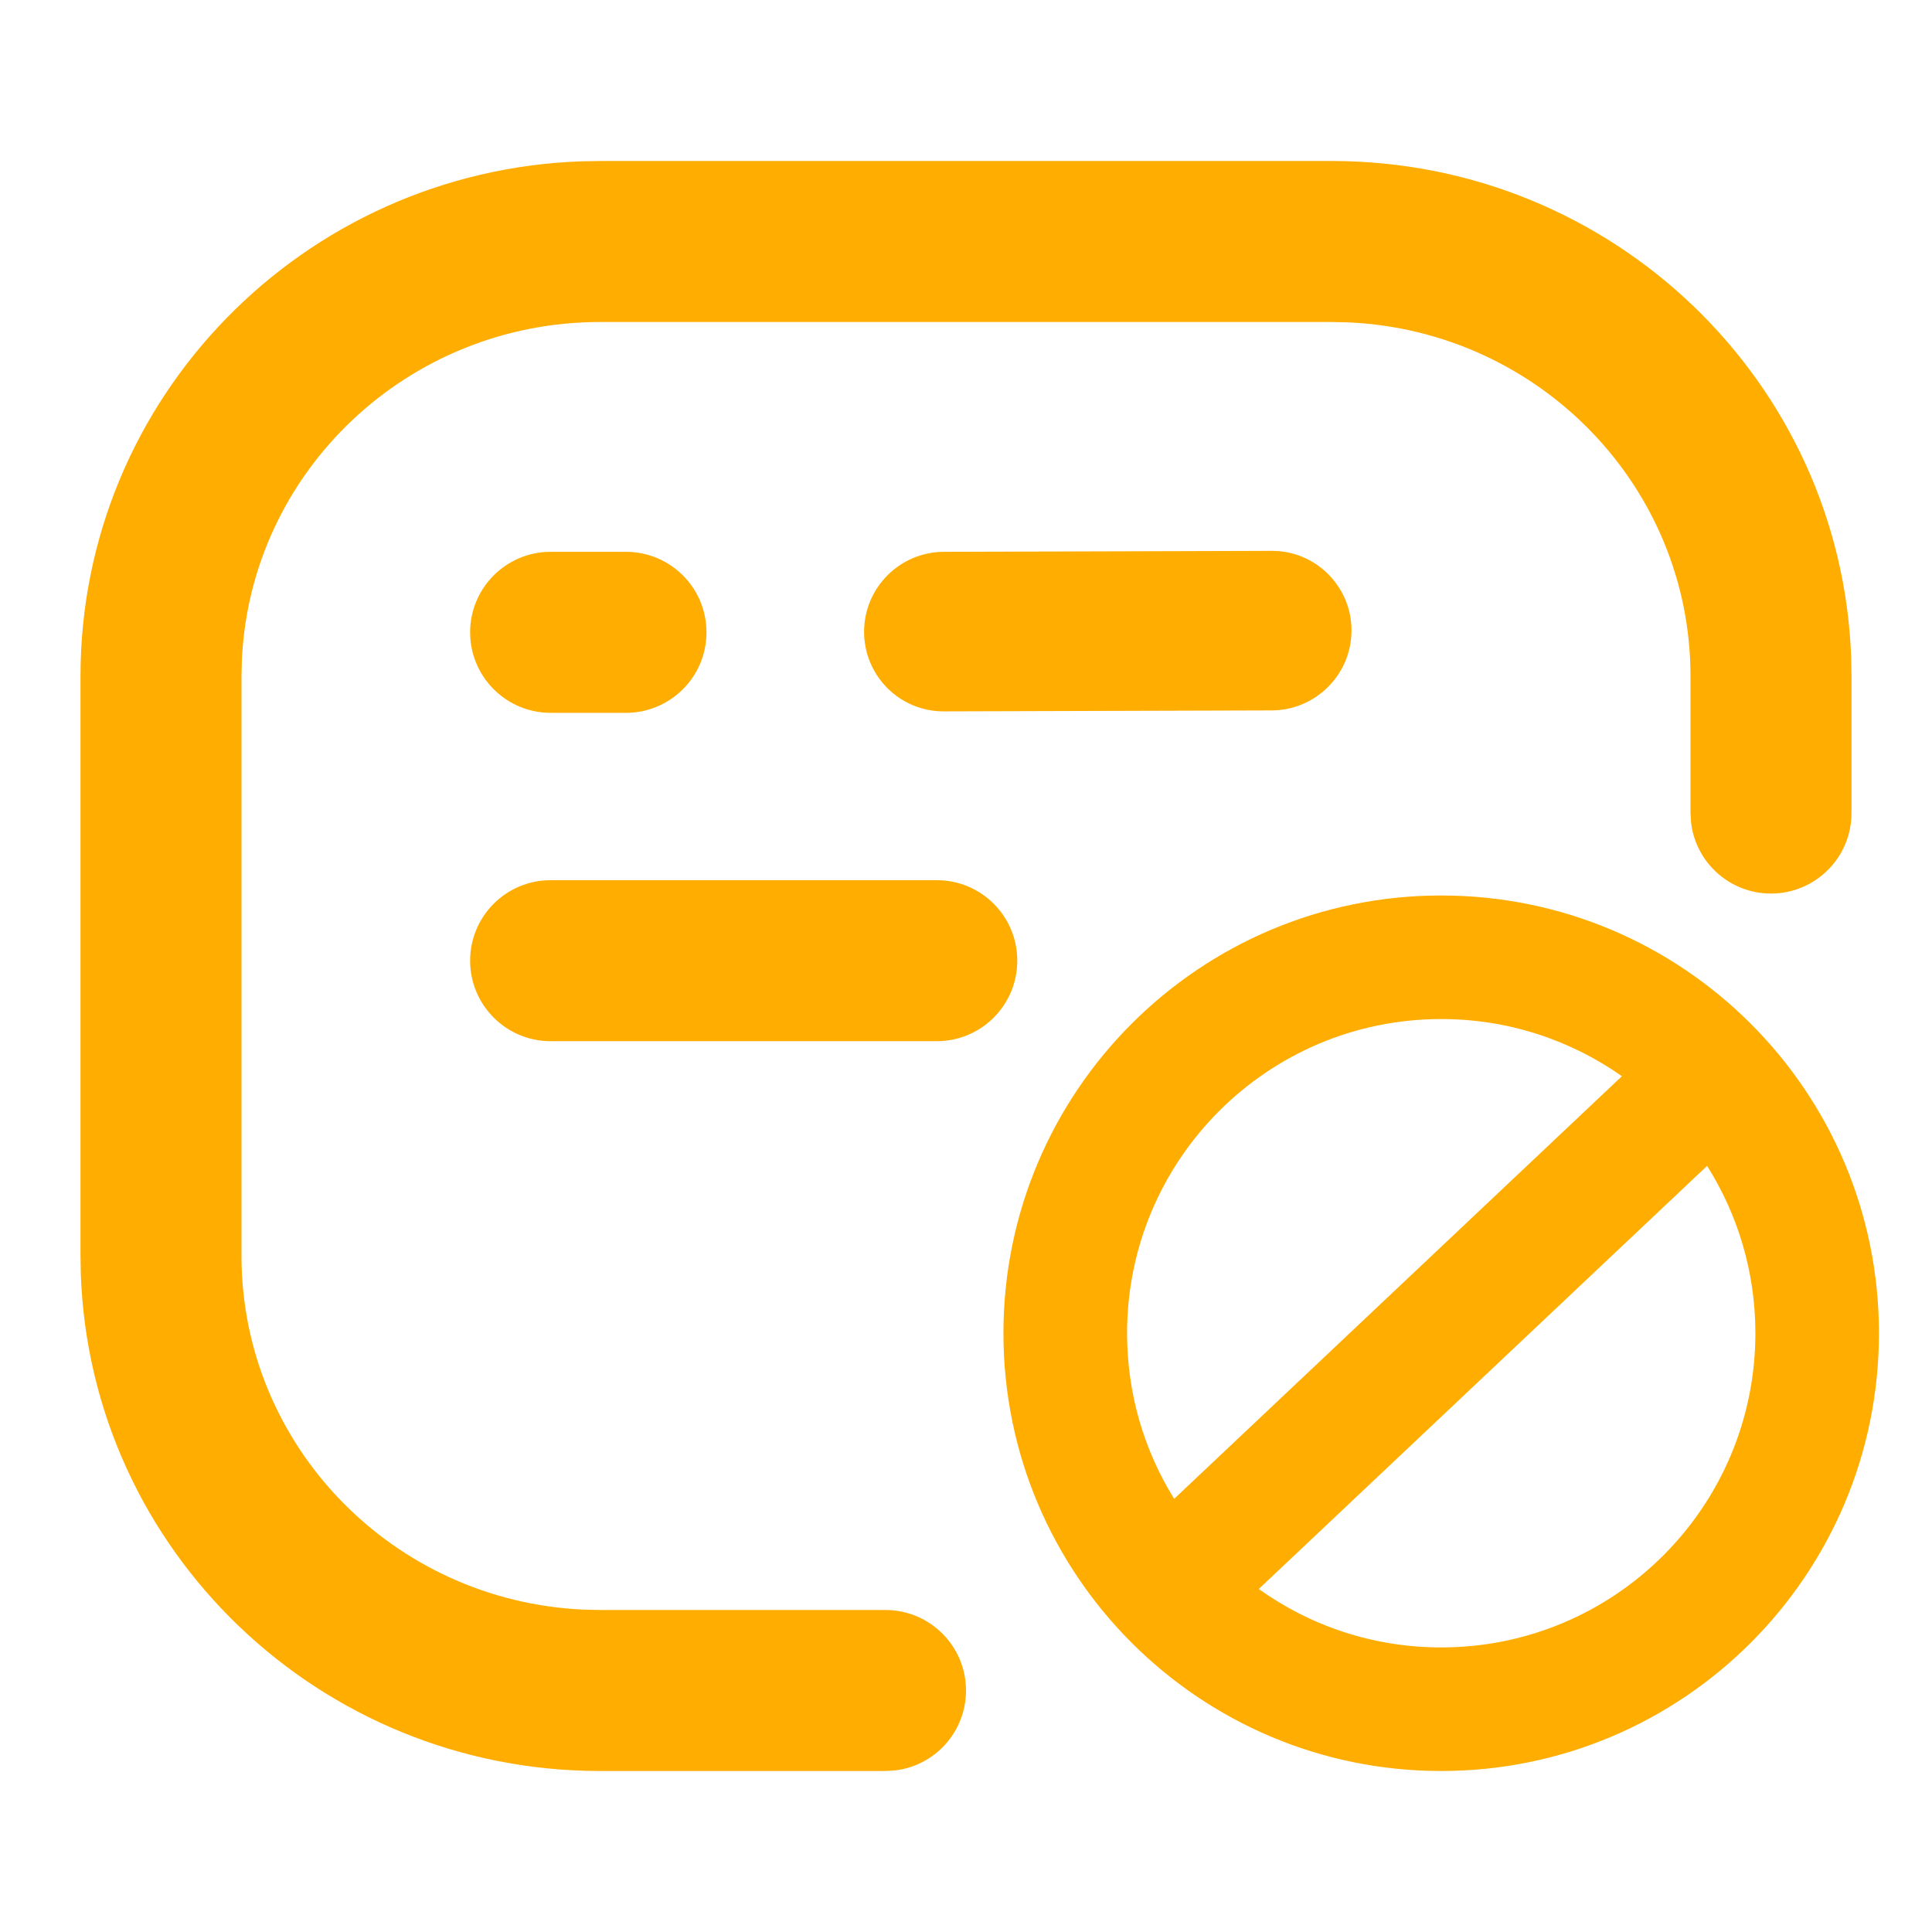 <?xml version="1.0" encoding="UTF-8"?>
<svg width="24px" height="24px" viewBox="0 0 24 24" version="1.1" xmlns="http://www.w3.org/2000/svg" xmlns:xlink="http://www.w3.org/1999/xlink">
    <title>icon/取消标记</title>
    <g id="icon/取消标记" stroke="none" stroke-width="1" fill="none" fill-rule="evenodd">
        <g transform="translate(1, 2)" fill="#FFAD00" fill-rule="nonzero" id="形状结合">
            <path d="M16.903,9.124 C19.907,9.124 22.341,11.559 22.341,14.562 C22.341,17.565 19.907,20 16.903,20 C13.9,20 11.465,17.565 11.465,14.562 C11.465,11.559 13.9,9.124 16.903,9.124 Z M15.545,0 C19.031,0 21.874,2.74 21.996,6.17 L22,6.4 L22,8.1 C22,8.652 21.552,9.1 21,9.1 C20.487,9.1 20.064,8.714 20.007,8.217 L20,8.1 L20,6.4 C20,4.042 18.12,2.113 15.755,2.005 L15.545,2 L6.455,2 C4.062,2 2.114,3.861 2.005,6.193 L2,6.4 L2,13.6 C2,15.958 3.88,17.887 6.245,17.995 L6.455,18 L10,18 C10.552,18 11,18.448 11,19 C11,19.513 10.614,19.936 10.117,19.993 L10,20 L6.455,20 C2.969,20 0.126,17.26 0.004,13.83 L0,13.6 L0,6.4 C0,2.94 2.768,0.125 6.223,0.004 L6.455,0 L15.545,0 Z M20.206,12.483 L14.637,17.739 C15.276,18.196 16.058,18.465 16.903,18.465 C19.059,18.465 20.806,16.717 20.806,14.562 C20.806,13.798 20.586,13.085 20.206,12.483 Z M16.903,10.659 C14.748,10.659 13.001,12.407 13.001,14.562 C13.001,15.317 13.215,16.022 13.586,16.619 L19.148,11.369 C18.513,10.922 17.739,10.659 16.903,10.659 Z M10.637,8.934 C11.19,8.934 11.637,9.381 11.637,9.934 C11.637,10.486 11.19,10.934 10.637,10.934 L5.84,10.934 C5.288,10.934 4.84,10.486 4.84,9.934 C4.84,9.381 5.288,8.934 5.84,8.934 L10.637,8.934 Z M6.776,4.855 C7.329,4.855 7.776,5.303 7.776,5.855 C7.776,6.407 7.329,6.855 6.776,6.855 L5.84,6.855 C5.288,6.855 4.84,6.407 4.84,5.855 C4.84,5.303 5.288,4.855 5.84,4.855 L6.776,4.855 Z M14.798,4.843 C15.343,4.841 15.787,5.282 15.789,5.828 L15.789,5.831 C15.789,6.378 15.345,6.823 14.798,6.825 L10.725,6.837 C10.179,6.839 9.736,6.398 9.734,5.852 L9.734,5.849 C9.734,5.301 10.177,4.857 10.725,4.855 L14.798,4.843 Z"></path>
        </g>
    </g>
</svg>